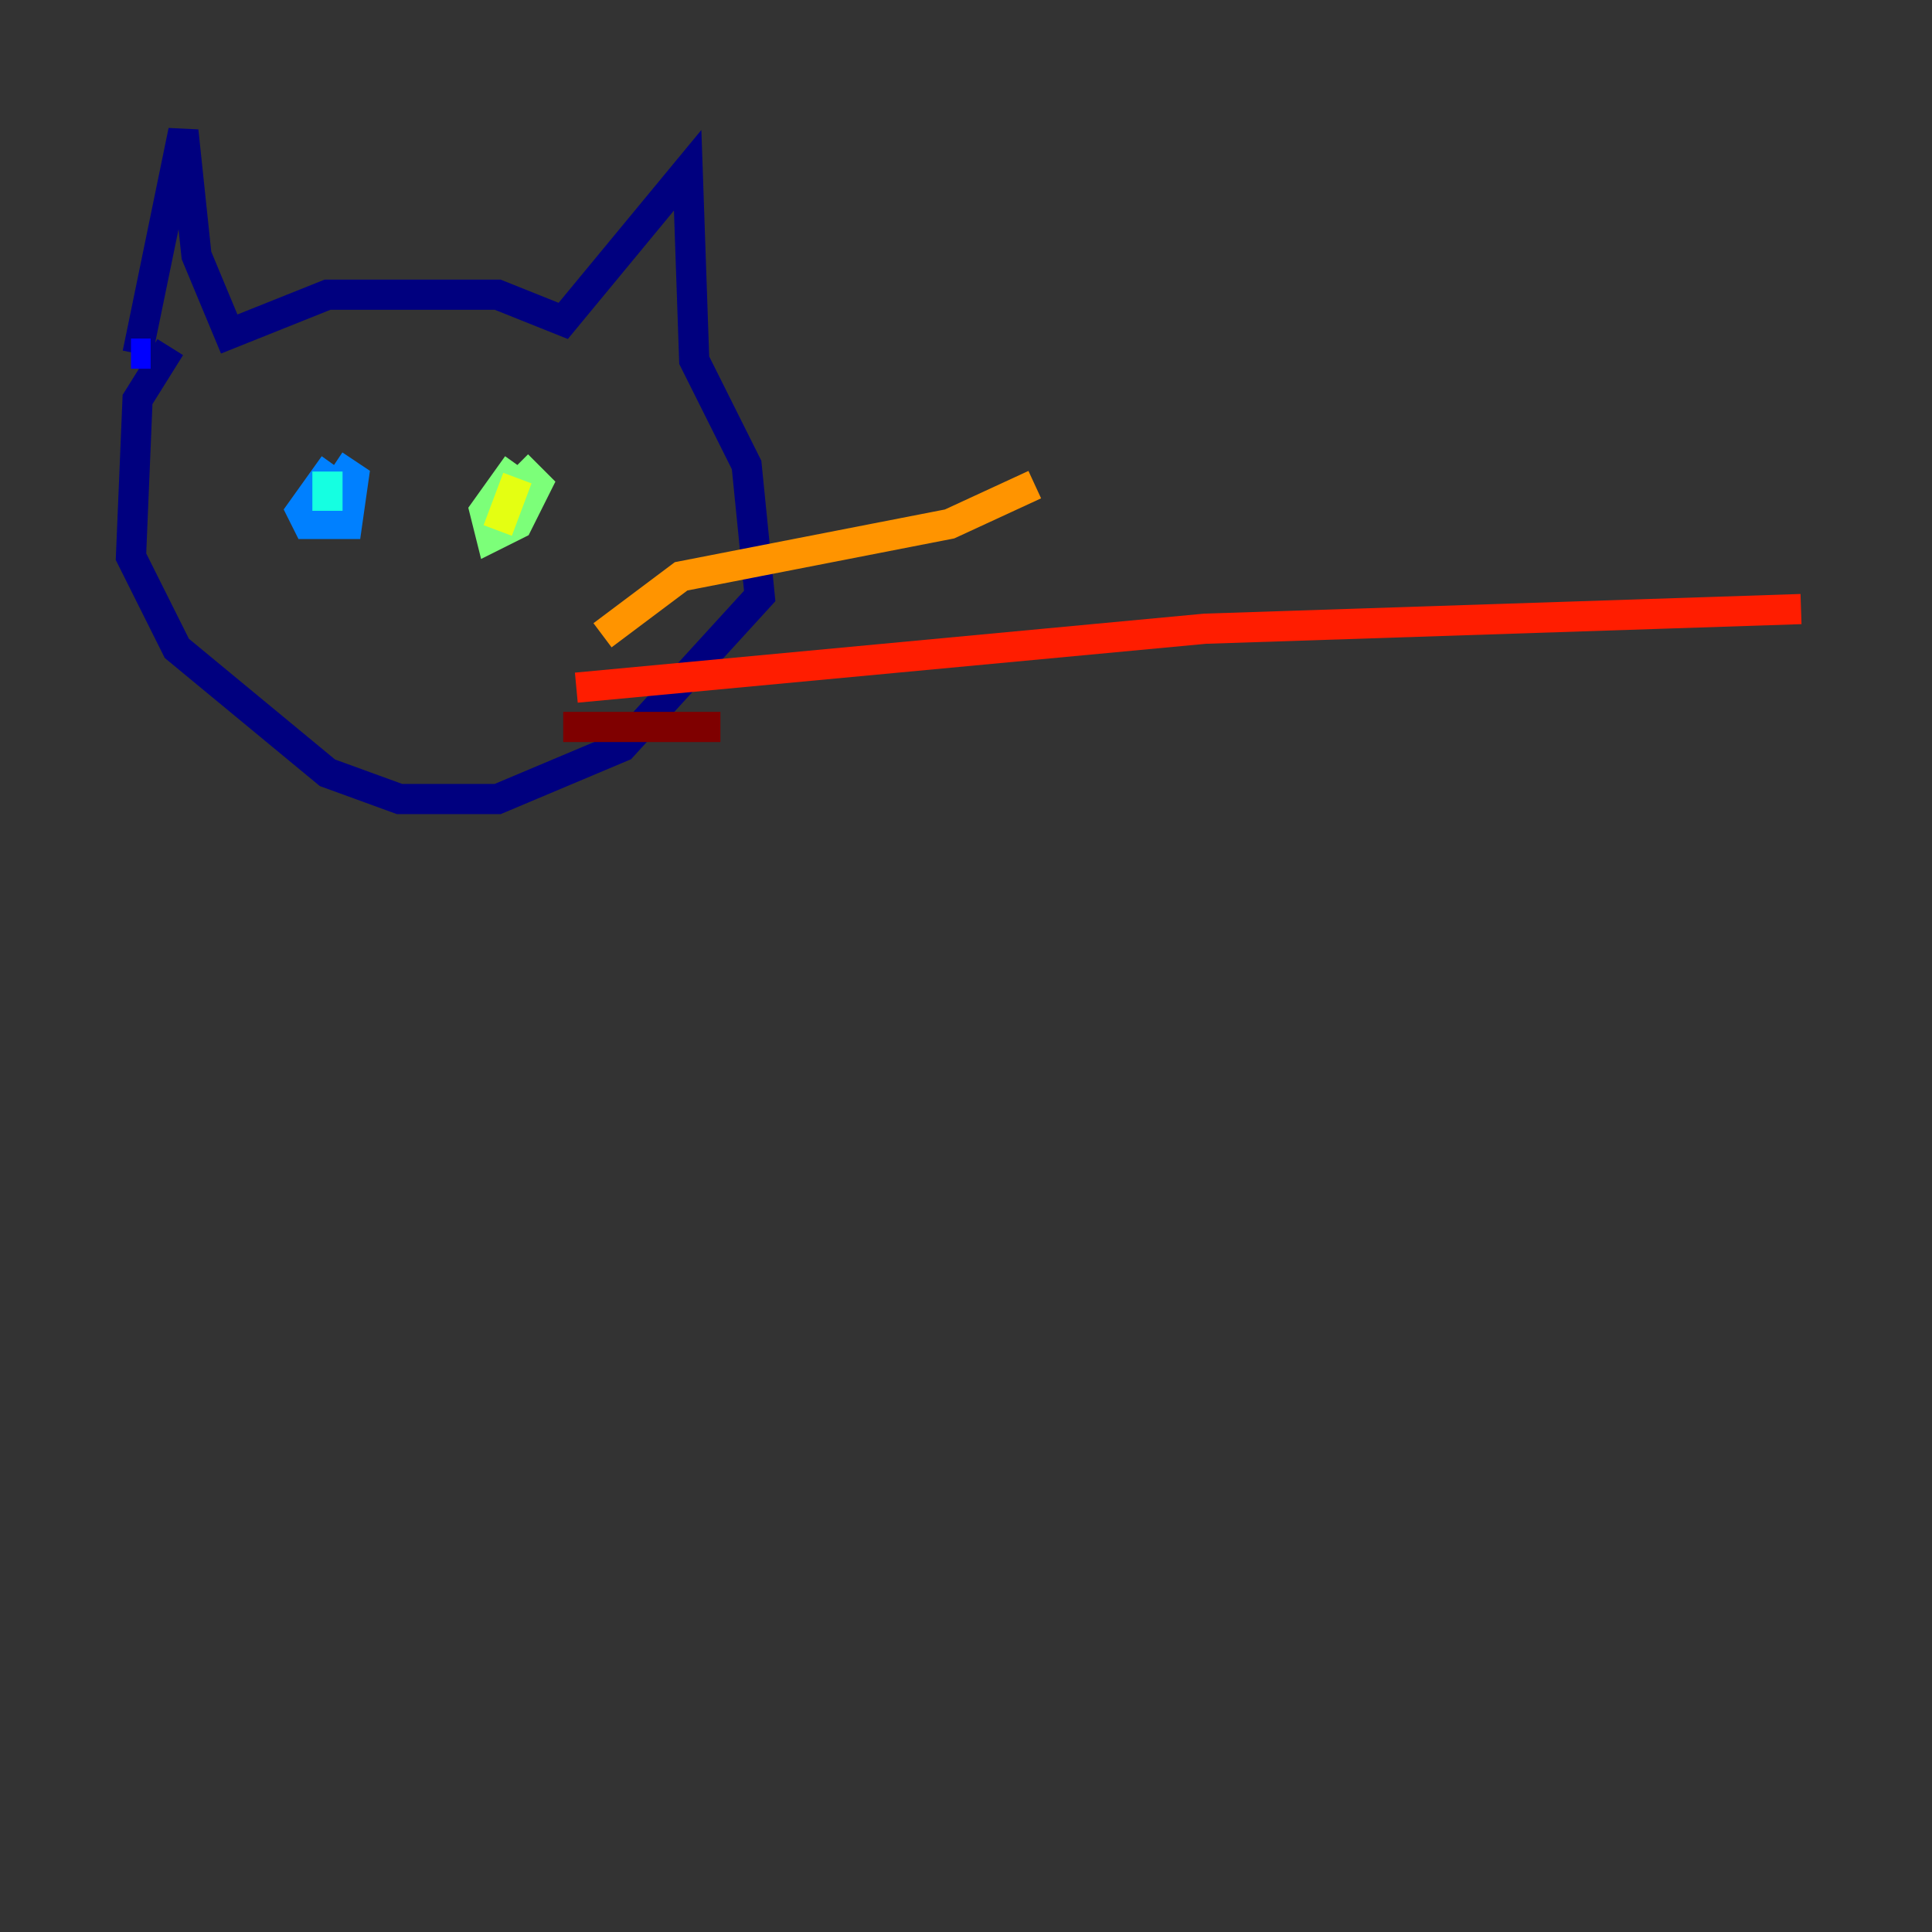 <?xml version="1.0" encoding="utf-8" ?>
<svg baseProfile="tiny" height="128" version="1.2" viewBox="0,0,128,128" width="128" xmlns="http://www.w3.org/2000/svg" xmlns:ev="http://www.w3.org/2001/xml-events" xmlns:xlink="http://www.w3.org/1999/xlink"><rect x="0" y="0" width="128" height="128" fill="#333333" stroke="none"/><defs /><polyline fill="none" points="9.112,23.43 12.149,8.678 13.017,16.922 15.186,22.129 21.695,19.525 32.976,19.525 37.315,21.261 45.559,11.281 45.993,23.864 49.464,30.807 50.332,39.485 41.22,49.464 32.976,52.936 26.468,52.936 21.695,51.2 11.715,42.956 8.678,36.881 9.112,26.468 11.281,22.997" stroke="#00007f" stroke-width="2" /><polyline fill="none" points="9.98,23.43 8.678,23.43" stroke="#0000ff" stroke-width="2" /><polyline fill="none" points="22.129,30.807 19.959,33.844 20.393,34.712 22.997,34.712 23.43,31.675 22.129,30.807" stroke="#0080ff" stroke-width="2" /><polyline fill="none" points="21.695,31.241 21.695,33.844" stroke="#15ffe1" stroke-width="2" /><polyline fill="none" points="34.278,30.807 32.108,33.844 32.542,35.58 34.278,34.712 35.58,32.108 34.278,30.807" stroke="#7cff79" stroke-width="2" /><polyline fill="none" points="34.278,31.675 32.976,35.146" stroke="#e4ff12" stroke-width="2" /><polyline fill="none" points="39.919,42.088 45.125,38.183 62.915,34.712 68.556,32.108" stroke="#ff9400" stroke-width="2" /><polyline fill="none" points="38.183,45.559 79.837,41.654 119.322,40.352" stroke="#ff1d00" stroke-width="2" /><polyline fill="none" points="37.315,48.163 47.729,48.163" stroke="#7f0000" stroke-width="2" /></svg>